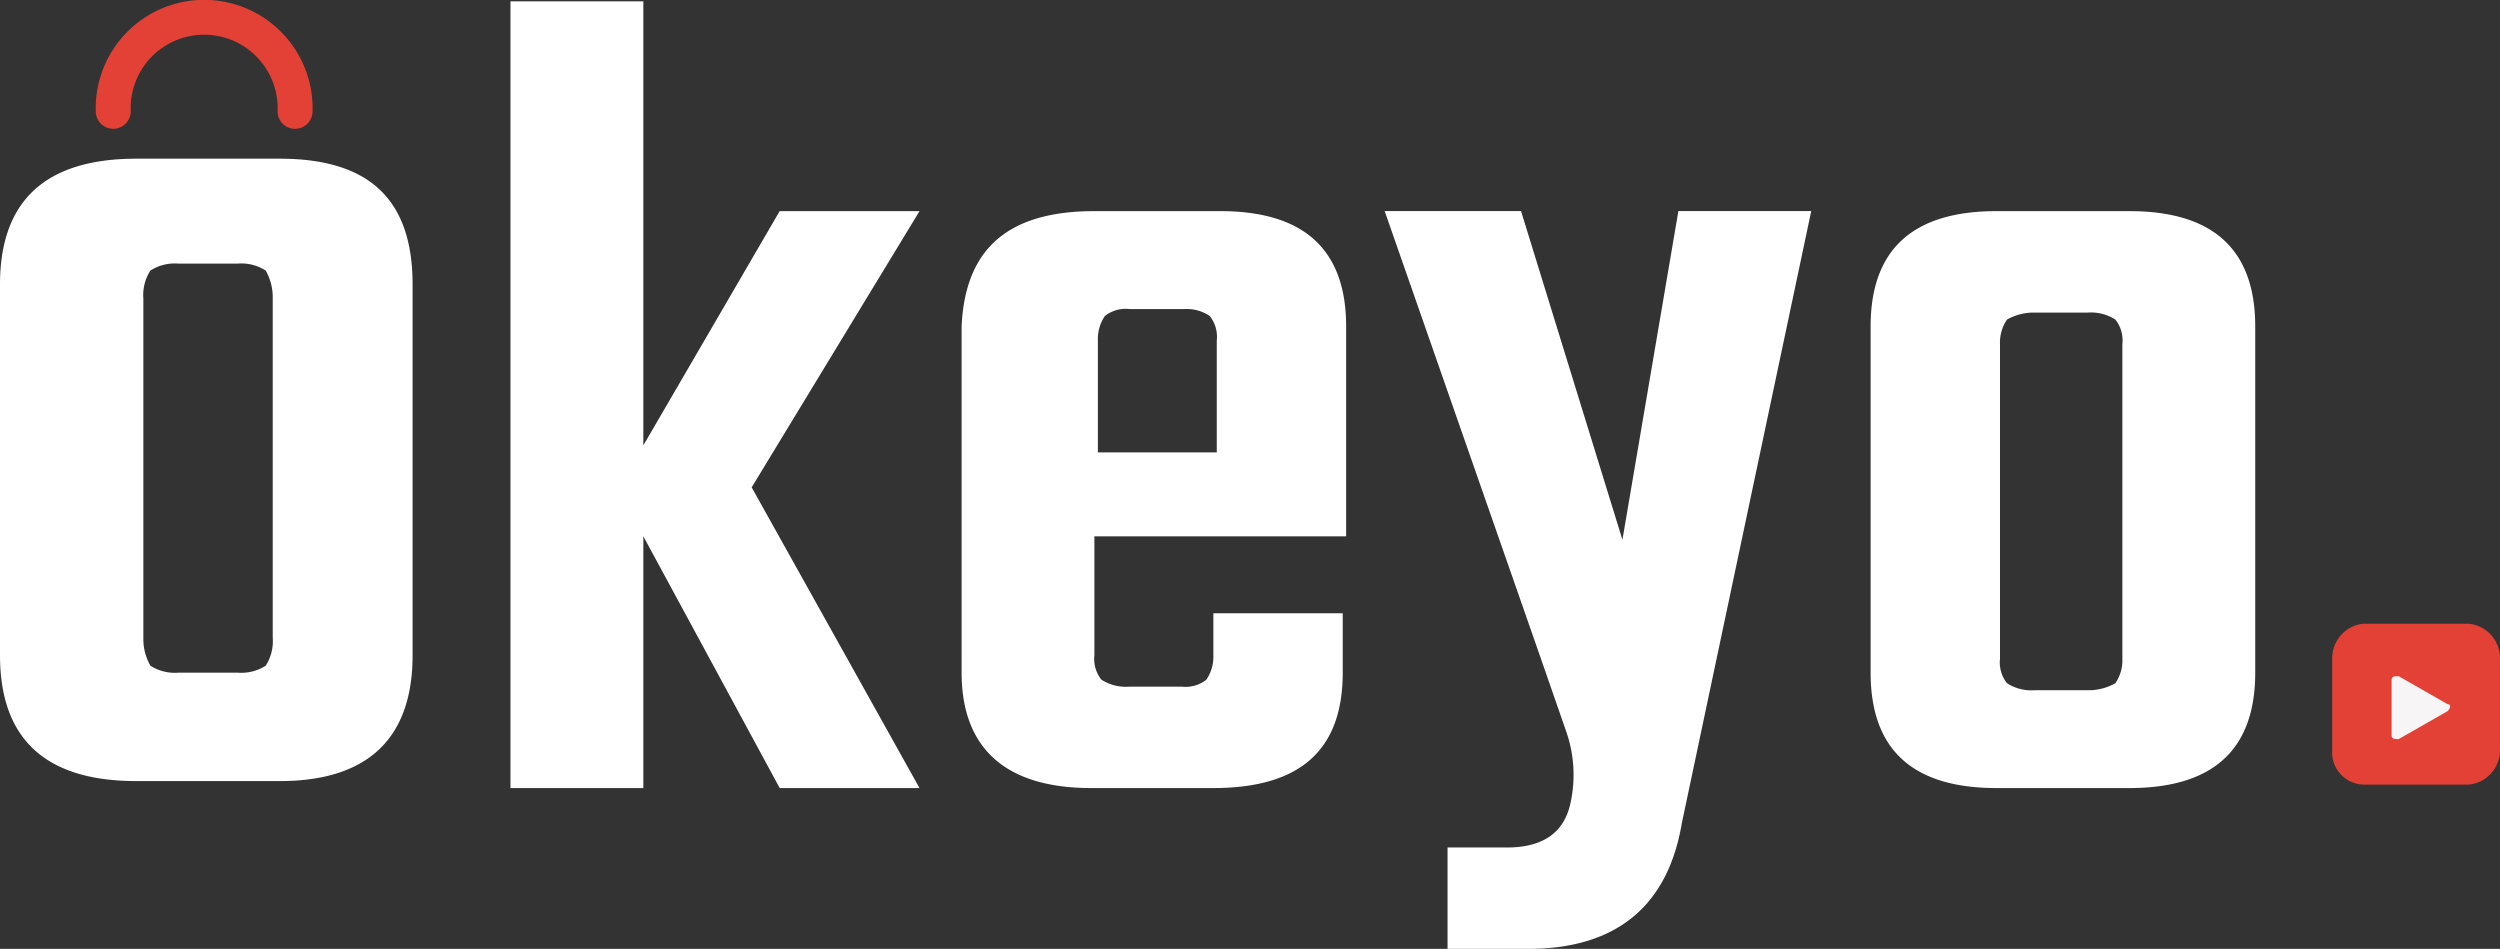 <svg xmlns="http://www.w3.org/2000/svg" width="151.173" height="57.379" viewBox="0 0 151.173 57.379">
  <rect x="0" y="0" width="151.173" height="57.379" fill="#333333" stroke="none"/>
  <g id="Group_3425" data-name="Group 3425" transform="translate(-33.634 -390.571)">
    <path id="Path_2" data-name="Path 2" d="M133.3,403.454h-8.457L116.6,417.62V390.768h-8.034V438.34H116.6V423.117l8.246,15.223H133.3l-10.149-18.183Z" transform="translate(-44.064 -0.116)" fill="#fff"/>
    <path id="Path_3" data-name="Path 3" d="M182.809,421.562h7.611q7.612,0,7.612,6.977v12.686H182.809v7.189a2.024,2.024,0,0,0,.423,1.48,2.733,2.733,0,0,0,1.691.423H188.1a2.021,2.021,0,0,0,1.48-.423,2.463,2.463,0,0,0,.423-1.48v-2.537h7.823v3.594c0,4.651-2.537,6.977-7.823,6.977h-7.4c-5.074,0-7.823-2.326-7.823-6.977V428.539C174.986,423.888,177.524,421.562,182.809,421.562Zm0,14.589h7.4v-6.766a2.021,2.021,0,0,0-.423-1.48,2.463,2.463,0,0,0-1.48-.423h-3.383a2.021,2.021,0,0,0-1.48.423,2.464,2.464,0,0,0-.423,1.48v6.766Z" transform="translate(-82.998 -18.224)" fill="#fff"/>
    <path id="Path_4" data-name="Path 4" d="M245.545,466.174h-4.863v-6.132h3.594q3.171,0,3.806-2.537h0a7.954,7.954,0,0,0-.211-4.44L246.18,448.2l-9.3-26.641h8.246l6.131,19.875,3.383-19.875h8.034l-7.823,37C254,463.637,250.831,466.174,245.545,466.174Z" transform="translate(-119.516 -18.224)" fill="#fff"/>
    <path id="Path_5" data-name="Path 5" d="M315.829,421.562h8.034q7.611,0,7.611,6.977v20.932q0,6.977-7.611,6.977h-8.034q-7.612,0-7.612-6.977V428.539Q308.217,421.562,315.829,421.562Zm7.611,27.063V429.6a2.023,2.023,0,0,0-.423-1.48,2.734,2.734,0,0,0-1.691-.423h-3.172a3.277,3.277,0,0,0-1.691.423,2.465,2.465,0,0,0-.423,1.48v19.029a2.023,2.023,0,0,0,.423,1.48,2.733,2.733,0,0,0,1.691.423h3.172a3.277,3.277,0,0,0,1.691-.423A2.465,2.465,0,0,0,323.44,448.625Z" transform="translate(-161.468 -18.224)" fill="#fff"/>
    <path id="Path_6" data-name="Path 6" d="M41.88,413.864h8.669c5.5,0,8.034,2.537,8.034,7.611v22.412c0,5.074-2.749,7.612-8.034,7.612H41.88q-8.246,0-8.246-7.612V421.475Q33.634,413.864,41.88,413.864Zm8.246,28.966V422.321a3.274,3.274,0,0,0-.423-1.691,2.729,2.729,0,0,0-1.691-.423H44.417a2.729,2.729,0,0,0-1.691.423,2.731,2.731,0,0,0-.423,1.691V442.83a3.277,3.277,0,0,0,.423,1.691,2.733,2.733,0,0,0,1.691.423h3.594a2.733,2.733,0,0,0,1.691-.423A2.734,2.734,0,0,0,50.125,442.83Z" transform="translate(0 -13.697)" fill="#fff"/>
    <path id="Path_7" data-name="Path 7" d="M384.211,482.125h-6.343a2.086,2.086,0,0,0-1.9,2.114v5.5a1.952,1.952,0,0,0,1.9,2.115h6.343a2.086,2.086,0,0,0,1.9-2.115v-5.5A2.086,2.086,0,0,0,384.211,482.125Z" transform="translate(-201.307 -53.838)" fill="#e44136"/>
    <path id="Path_8" data-name="Path 8" d="M388.073,491.514l-2.96-1.691c-.211,0-.423,0-.423.212v3.383c0,.212.211.212.423.212l2.96-1.691C388.284,491.726,388.284,491.514,388.073,491.514Z" transform="translate(-206.438 -58.365)" fill="#f7f5f5"/>
    <path id="Path_9" data-name="Path 9" d="M59.741,398.359a1.057,1.057,0,0,1-1.057-1.057,4.444,4.444,0,1,0-8.88,0,1.057,1.057,0,0,1-2.114,0,6.557,6.557,0,1,1,13.109,0A1.056,1.056,0,0,1,59.741,398.359Z" transform="translate(-8.265)" fill="#e44136"/>
  </g>
</svg>
